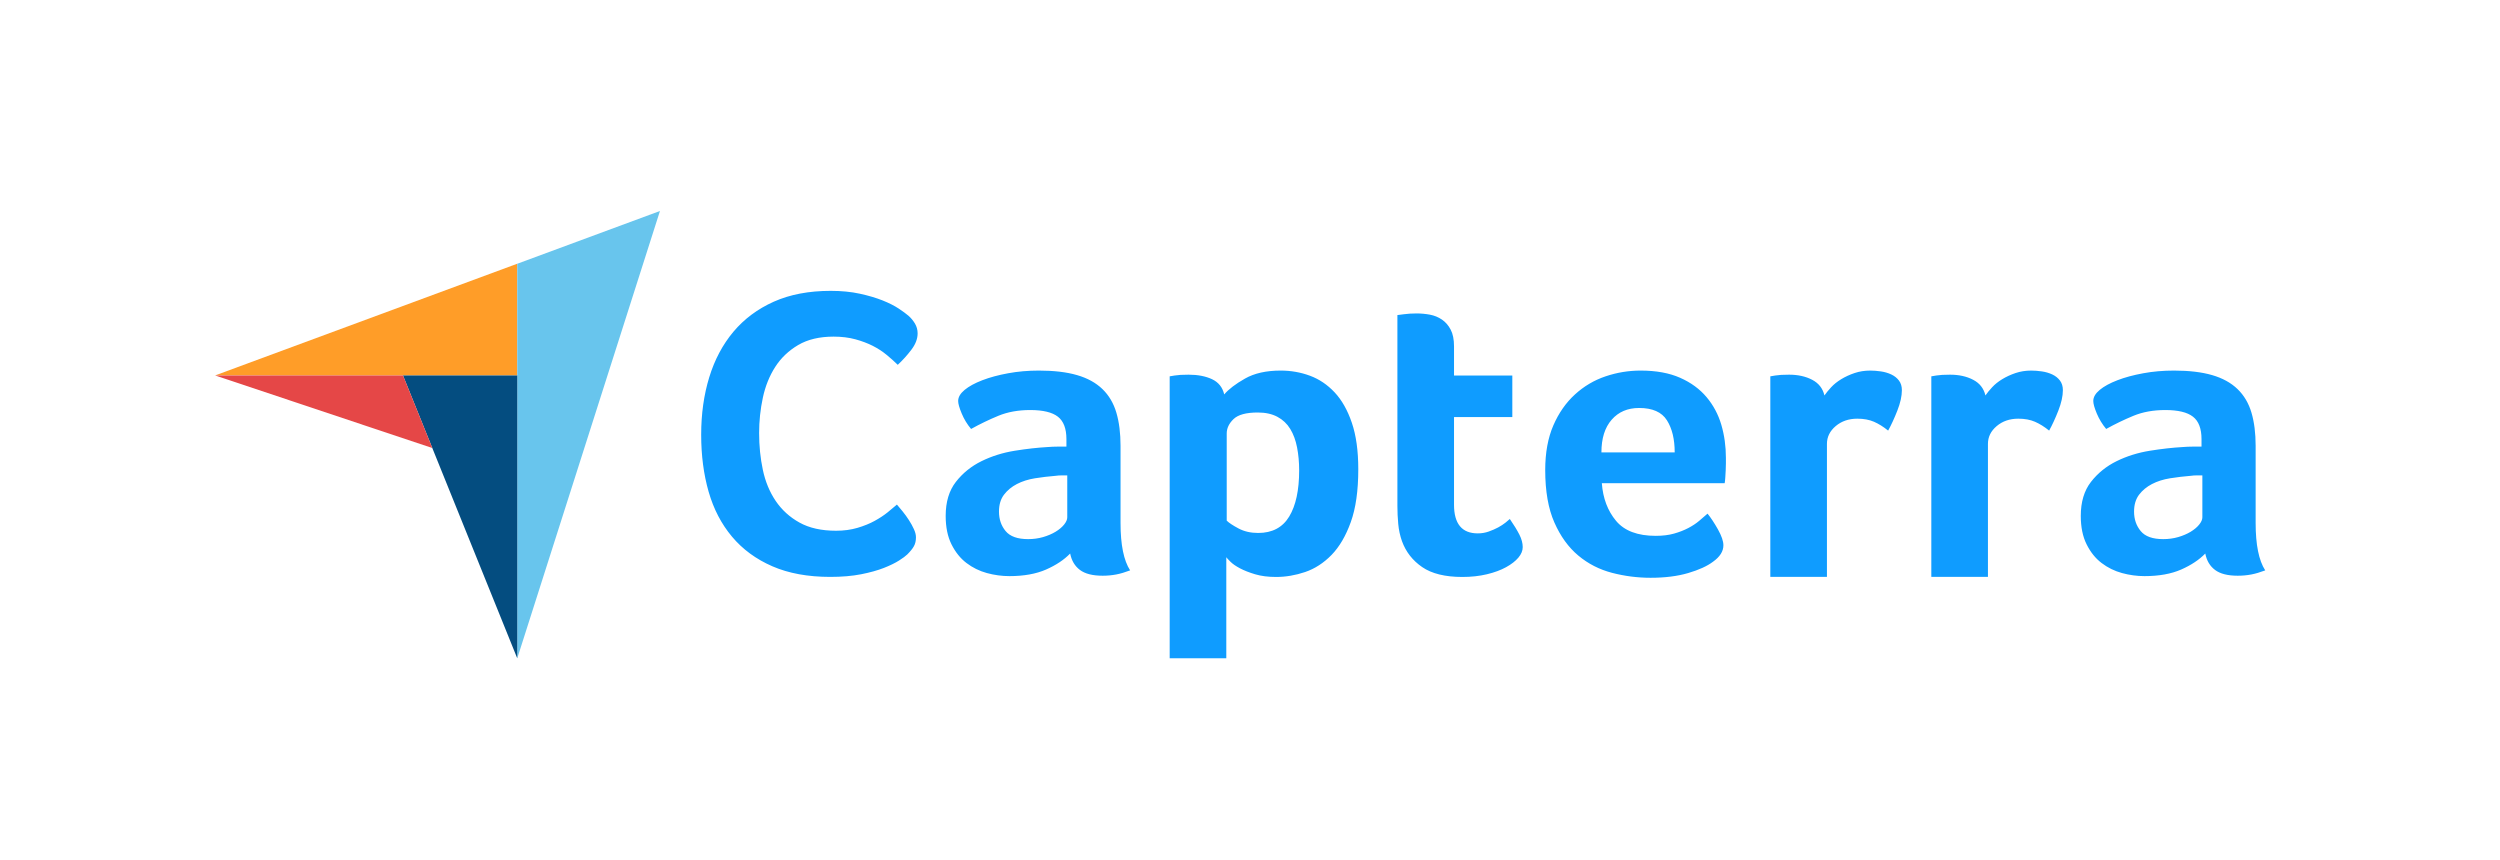 <svg width="125" height="43" viewBox="0 0 125 43" fill="none" xmlns="http://www.w3.org/2000/svg">
<path d="M10.756 18.771L20.151 18.773L25.863 18.774V13.186L10.756 18.771Z" fill="#FF9D28"/>
<path d="M25.863 13.188V32.916L32.998 10.549L25.863 13.188Z" fill="#68C5ED"/>
<path d="M25.863 18.775L20.15 18.774L25.863 32.916V18.775Z" fill="#044D80"/>
<path d="M10.756 18.772L21.616 22.402L20.151 18.774L10.756 18.772Z" fill="#E54747"/>
<path d="M45.364 27.722C45.281 27.803 45.143 27.905 44.95 28.028C44.756 28.151 44.505 28.273 44.195 28.396C43.884 28.518 43.505 28.624 43.056 28.713C42.608 28.801 42.094 28.845 41.515 28.845C40.397 28.845 39.431 28.668 38.618 28.314C37.803 27.96 37.131 27.466 36.6 26.833C36.069 26.2 35.679 25.451 35.431 24.585C35.183 23.72 35.059 22.77 35.059 21.735C35.059 20.7 35.193 19.743 35.462 18.864C35.731 17.986 36.135 17.227 36.672 16.586C37.211 15.946 37.883 15.445 38.69 15.084C39.497 14.724 40.445 14.543 41.535 14.543C42.073 14.543 42.56 14.591 42.994 14.686C43.429 14.781 43.808 14.894 44.133 15.023C44.456 15.153 44.725 15.289 44.94 15.432C45.153 15.575 45.315 15.694 45.426 15.789C45.55 15.899 45.657 16.028 45.747 16.177C45.836 16.328 45.881 16.491 45.881 16.668C45.881 16.941 45.777 17.213 45.57 17.485C45.364 17.758 45.136 18.01 44.888 18.241C44.722 18.078 44.536 17.911 44.329 17.741C44.122 17.57 43.891 17.421 43.636 17.291C43.38 17.162 43.09 17.053 42.767 16.964C42.442 16.876 42.08 16.831 41.68 16.831C40.977 16.831 40.387 16.971 39.911 17.25C39.435 17.53 39.052 17.894 38.763 18.343C38.473 18.793 38.266 19.307 38.142 19.886C38.018 20.465 37.956 21.054 37.956 21.653C37.956 22.294 38.018 22.907 38.142 23.492C38.266 24.078 38.48 24.596 38.783 25.045C39.087 25.494 39.483 25.856 39.973 26.128C40.463 26.401 41.073 26.537 41.804 26.537C42.19 26.537 42.546 26.489 42.87 26.394C43.194 26.298 43.481 26.183 43.729 26.046C43.977 25.91 44.195 25.767 44.381 25.617C44.567 25.467 44.722 25.338 44.846 25.229C44.929 25.325 45.025 25.44 45.136 25.576C45.247 25.714 45.351 25.857 45.446 26.006C45.543 26.155 45.626 26.305 45.694 26.455C45.764 26.605 45.798 26.741 45.798 26.863C45.798 27.041 45.764 27.19 45.694 27.313C45.626 27.436 45.515 27.572 45.364 27.722ZM56.027 26.155C56.027 27.237 56.187 28.025 56.506 28.519C56.256 28.614 56.024 28.683 55.809 28.724C55.593 28.765 55.368 28.786 55.132 28.786C54.633 28.786 54.254 28.69 53.998 28.498C53.741 28.306 53.578 28.032 53.508 27.676C53.203 27.991 52.801 28.258 52.301 28.478C51.802 28.696 51.191 28.806 50.469 28.806C50.094 28.806 49.72 28.755 49.345 28.653C48.97 28.55 48.63 28.383 48.325 28.151C48.019 27.919 47.77 27.608 47.575 27.218C47.381 26.829 47.284 26.355 47.284 25.795C47.284 25.098 47.454 24.531 47.794 24.094C48.134 23.657 48.561 23.312 49.074 23.059C49.588 22.806 50.143 22.633 50.74 22.537C51.336 22.441 51.885 22.38 52.385 22.352C52.551 22.339 52.714 22.331 52.873 22.331H53.321V21.957C53.321 21.431 53.179 21.056 52.895 20.835C52.61 20.613 52.148 20.502 51.51 20.502C50.913 20.502 50.382 20.598 49.917 20.79C49.452 20.982 48.998 21.201 48.554 21.448C48.359 21.215 48.203 20.958 48.086 20.677C47.968 20.396 47.908 20.187 47.908 20.05C47.908 19.858 48.016 19.673 48.231 19.495C48.446 19.317 48.741 19.156 49.116 19.012C49.491 18.868 49.921 18.752 50.407 18.663C50.892 18.573 51.406 18.529 51.947 18.529C52.697 18.529 53.332 18.604 53.852 18.755C54.373 18.906 54.796 19.139 55.122 19.454C55.448 19.769 55.68 20.163 55.819 20.636C55.958 21.108 56.027 21.66 56.027 22.29V26.155ZM53.363 23.77H53.071C52.974 23.77 52.877 23.777 52.78 23.791C52.433 23.819 52.089 23.86 51.749 23.914C51.409 23.969 51.108 24.065 50.844 24.202C50.58 24.339 50.365 24.517 50.199 24.736C50.032 24.956 49.949 25.237 49.949 25.579C49.949 25.963 50.06 26.288 50.282 26.555C50.504 26.823 50.878 26.956 51.406 26.956C51.669 26.956 51.919 26.922 52.155 26.854C52.391 26.785 52.599 26.696 52.78 26.587C52.96 26.477 53.103 26.357 53.207 26.227C53.311 26.097 53.363 25.977 53.363 25.867V23.77ZM61.211 19.721C61.432 19.461 61.778 19.197 62.248 18.93C62.718 18.662 63.313 18.529 64.033 18.529C64.545 18.529 65.032 18.614 65.496 18.786C65.96 18.957 66.371 19.235 66.731 19.618C67.091 20.002 67.378 20.509 67.592 21.139C67.807 21.77 67.914 22.544 67.914 23.462C67.914 24.531 67.789 25.412 67.54 26.103C67.291 26.796 66.97 27.344 66.576 27.748C66.181 28.152 65.742 28.436 65.258 28.601C64.774 28.765 64.289 28.848 63.805 28.848C63.404 28.848 63.054 28.803 62.757 28.714C62.459 28.625 62.207 28.526 61.999 28.416C61.792 28.306 61.633 28.197 61.523 28.087C61.412 27.977 61.343 27.902 61.315 27.861V32.914H58.484V18.817C58.553 18.803 58.637 18.789 58.736 18.775C58.82 18.762 58.917 18.752 59.029 18.744C59.141 18.738 59.274 18.734 59.428 18.734C59.889 18.734 60.281 18.81 60.602 18.96C60.923 19.111 61.127 19.365 61.211 19.721ZM64.958 23.523C64.958 23.113 64.923 22.729 64.854 22.373C64.785 22.016 64.671 21.708 64.513 21.448C64.354 21.187 64.14 20.985 63.871 20.841C63.602 20.697 63.274 20.625 62.888 20.625C62.309 20.625 61.905 20.735 61.677 20.954C61.449 21.174 61.336 21.414 61.336 21.674V26.032C61.446 26.141 61.642 26.271 61.925 26.422C62.208 26.573 62.536 26.648 62.908 26.648C63.612 26.648 64.13 26.374 64.461 25.826C64.792 25.278 64.958 24.51 64.958 23.523ZM70.099 27.059C70.002 26.785 69.939 26.497 69.912 26.196C69.884 25.895 69.87 25.593 69.87 25.291V15.754C69.967 15.74 70.071 15.726 70.182 15.713C70.279 15.699 70.383 15.689 70.495 15.682C70.606 15.675 70.716 15.672 70.828 15.672C71.049 15.672 71.272 15.692 71.494 15.733C71.715 15.774 71.917 15.857 72.098 15.98C72.278 16.103 72.424 16.271 72.534 16.483C72.646 16.696 72.701 16.974 72.701 17.316V18.775H75.616V20.852H72.701V25.235C72.701 26.191 73.097 26.669 73.888 26.669C74.082 26.669 74.266 26.638 74.439 26.576C74.613 26.514 74.769 26.446 74.908 26.371C75.047 26.295 75.168 26.216 75.272 26.134C75.376 26.052 75.449 25.99 75.491 25.949C75.699 26.251 75.858 26.512 75.97 26.732C76.081 26.953 76.136 27.16 76.136 27.354C76.136 27.534 76.064 27.71 75.918 27.883C75.772 28.055 75.567 28.215 75.303 28.36C75.04 28.505 74.721 28.623 74.346 28.713C73.971 28.803 73.562 28.848 73.118 28.848C72.257 28.848 71.587 28.683 71.109 28.354C70.63 28.025 70.293 27.594 70.099 27.059ZM82.786 26.792C83.134 26.792 83.441 26.754 83.705 26.679C83.97 26.604 84.207 26.511 84.416 26.401C84.624 26.292 84.806 26.172 84.959 26.042C85.112 25.912 85.251 25.792 85.377 25.682C85.544 25.887 85.718 26.151 85.899 26.473C86.08 26.796 86.17 27.059 86.17 27.265C86.17 27.566 85.997 27.84 85.65 28.087C85.359 28.306 84.945 28.495 84.411 28.652C83.877 28.81 83.249 28.889 82.528 28.889C81.875 28.889 81.233 28.806 80.602 28.642C79.97 28.477 79.408 28.19 78.916 27.779C78.423 27.368 78.024 26.816 77.719 26.124C77.413 25.432 77.261 24.559 77.261 23.503C77.261 22.64 77.396 21.897 77.666 21.273C77.937 20.649 78.298 20.132 78.749 19.721C79.2 19.31 79.71 19.009 80.279 18.817C80.848 18.625 81.431 18.529 82.028 18.529C82.805 18.529 83.464 18.649 84.006 18.889C84.547 19.128 84.987 19.451 85.327 19.855C85.667 20.259 85.913 20.721 86.067 21.242C86.219 21.763 86.295 22.311 86.295 22.887V23.174C86.295 23.284 86.292 23.4 86.285 23.524C86.278 23.647 86.271 23.767 86.264 23.883C86.257 24 86.246 24.092 86.233 24.161H80.092C80.147 24.915 80.384 25.541 80.802 26.042C81.219 26.542 81.881 26.792 82.786 26.792ZM83.735 22.619C83.735 21.961 83.606 21.427 83.347 21.016C83.089 20.605 82.625 20.399 81.955 20.399C81.382 20.399 80.925 20.595 80.584 20.985C80.242 21.376 80.071 21.92 80.071 22.619H83.735V22.619ZM91.222 19.773C91.305 19.651 91.417 19.515 91.555 19.365C91.694 19.215 91.864 19.079 92.065 18.957C92.266 18.835 92.488 18.733 92.732 18.651C92.974 18.57 93.234 18.529 93.512 18.529C93.679 18.529 93.856 18.543 94.043 18.57C94.23 18.597 94.404 18.648 94.563 18.722C94.723 18.797 94.851 18.899 94.948 19.028C95.046 19.157 95.094 19.317 95.094 19.507C95.094 19.806 95.018 20.149 94.865 20.537C94.712 20.925 94.56 21.256 94.407 21.53C94.171 21.338 93.935 21.191 93.7 21.088C93.463 20.985 93.186 20.934 92.867 20.934C92.437 20.934 92.076 21.058 91.784 21.305C91.493 21.552 91.347 21.848 91.347 22.191V28.845H88.516V18.817C88.585 18.803 88.669 18.789 88.766 18.775C88.849 18.762 88.946 18.752 89.057 18.744C89.168 18.738 89.3 18.734 89.453 18.734C89.897 18.734 90.282 18.819 90.608 18.989C90.934 19.159 91.139 19.42 91.222 19.773ZM99.272 19.773C99.355 19.651 99.466 19.515 99.605 19.365C99.743 19.215 99.913 19.079 100.115 18.957C100.316 18.835 100.538 18.733 100.781 18.651C101.024 18.57 101.284 18.529 101.562 18.529C101.728 18.529 101.905 18.543 102.092 18.57C102.28 18.597 102.453 18.648 102.613 18.722C102.772 18.797 102.901 18.899 102.998 19.028C103.095 19.157 103.144 19.317 103.144 19.507C103.144 19.806 103.067 20.149 102.915 20.537C102.762 20.925 102.609 21.256 102.457 21.53C102.221 21.338 101.985 21.191 101.749 21.088C101.513 20.985 101.235 20.934 100.916 20.934C100.486 20.934 100.125 21.058 99.834 21.305C99.542 21.552 99.397 21.848 99.397 22.191V28.845H96.566V18.817C96.635 18.803 96.718 18.789 96.815 18.775C96.899 18.762 96.996 18.752 97.107 18.744C97.218 18.738 97.35 18.734 97.502 18.734C97.946 18.734 98.332 18.819 98.657 18.989C98.984 19.159 99.188 19.42 99.272 19.773ZM112.782 26.155C112.782 27.237 112.942 28.025 113.261 28.519C113.011 28.614 112.779 28.683 112.564 28.724C112.348 28.765 112.123 28.786 111.887 28.786C111.387 28.786 111.009 28.69 110.753 28.498C110.496 28.306 110.333 28.032 110.264 27.676C109.958 27.991 109.556 28.258 109.056 28.478C108.556 28.696 107.946 28.806 107.224 28.806C106.849 28.806 106.475 28.755 106.1 28.653C105.725 28.55 105.385 28.383 105.08 28.151C104.774 27.919 104.525 27.608 104.331 27.218C104.136 26.829 104.039 26.355 104.039 25.795C104.039 25.098 104.209 24.531 104.549 24.094C104.889 23.657 105.316 23.312 105.829 23.059C106.343 22.806 106.898 22.633 107.495 22.537C108.091 22.441 108.64 22.38 109.139 22.352C109.306 22.339 109.469 22.331 109.629 22.331H110.076V21.957C110.076 21.431 109.934 21.056 109.649 20.835C109.365 20.613 108.903 20.502 108.265 20.502C107.668 20.502 107.137 20.598 106.672 20.79C106.207 20.982 105.753 21.201 105.309 21.448C105.115 21.215 104.958 20.958 104.84 20.677C104.722 20.396 104.664 20.187 104.664 20.05C104.664 19.858 104.771 19.673 104.986 19.495C105.201 19.317 105.496 19.156 105.871 19.012C106.246 18.868 106.676 18.752 107.162 18.663C107.647 18.573 108.161 18.529 108.702 18.529C109.451 18.529 110.086 18.604 110.607 18.755C111.127 18.906 111.55 19.139 111.877 19.454C112.203 19.769 112.435 20.163 112.574 20.636C112.713 21.108 112.782 21.66 112.782 22.29V26.155ZM110.118 23.77H109.826C109.729 23.77 109.632 23.777 109.535 23.791C109.188 23.819 108.844 23.86 108.504 23.914C108.164 23.969 107.862 24.065 107.599 24.202C107.335 24.339 107.12 24.517 106.953 24.736C106.787 24.956 106.703 25.237 106.703 25.579C106.703 25.963 106.815 26.288 107.037 26.555C107.259 26.823 107.633 26.956 108.161 26.956C108.424 26.956 108.674 26.922 108.91 26.854C109.146 26.785 109.354 26.696 109.535 26.587C109.715 26.477 109.858 26.357 109.962 26.227C110.066 26.097 110.118 25.977 110.118 25.867V23.77H110.118Z" fill="#0F9CFF"/>
</svg>
